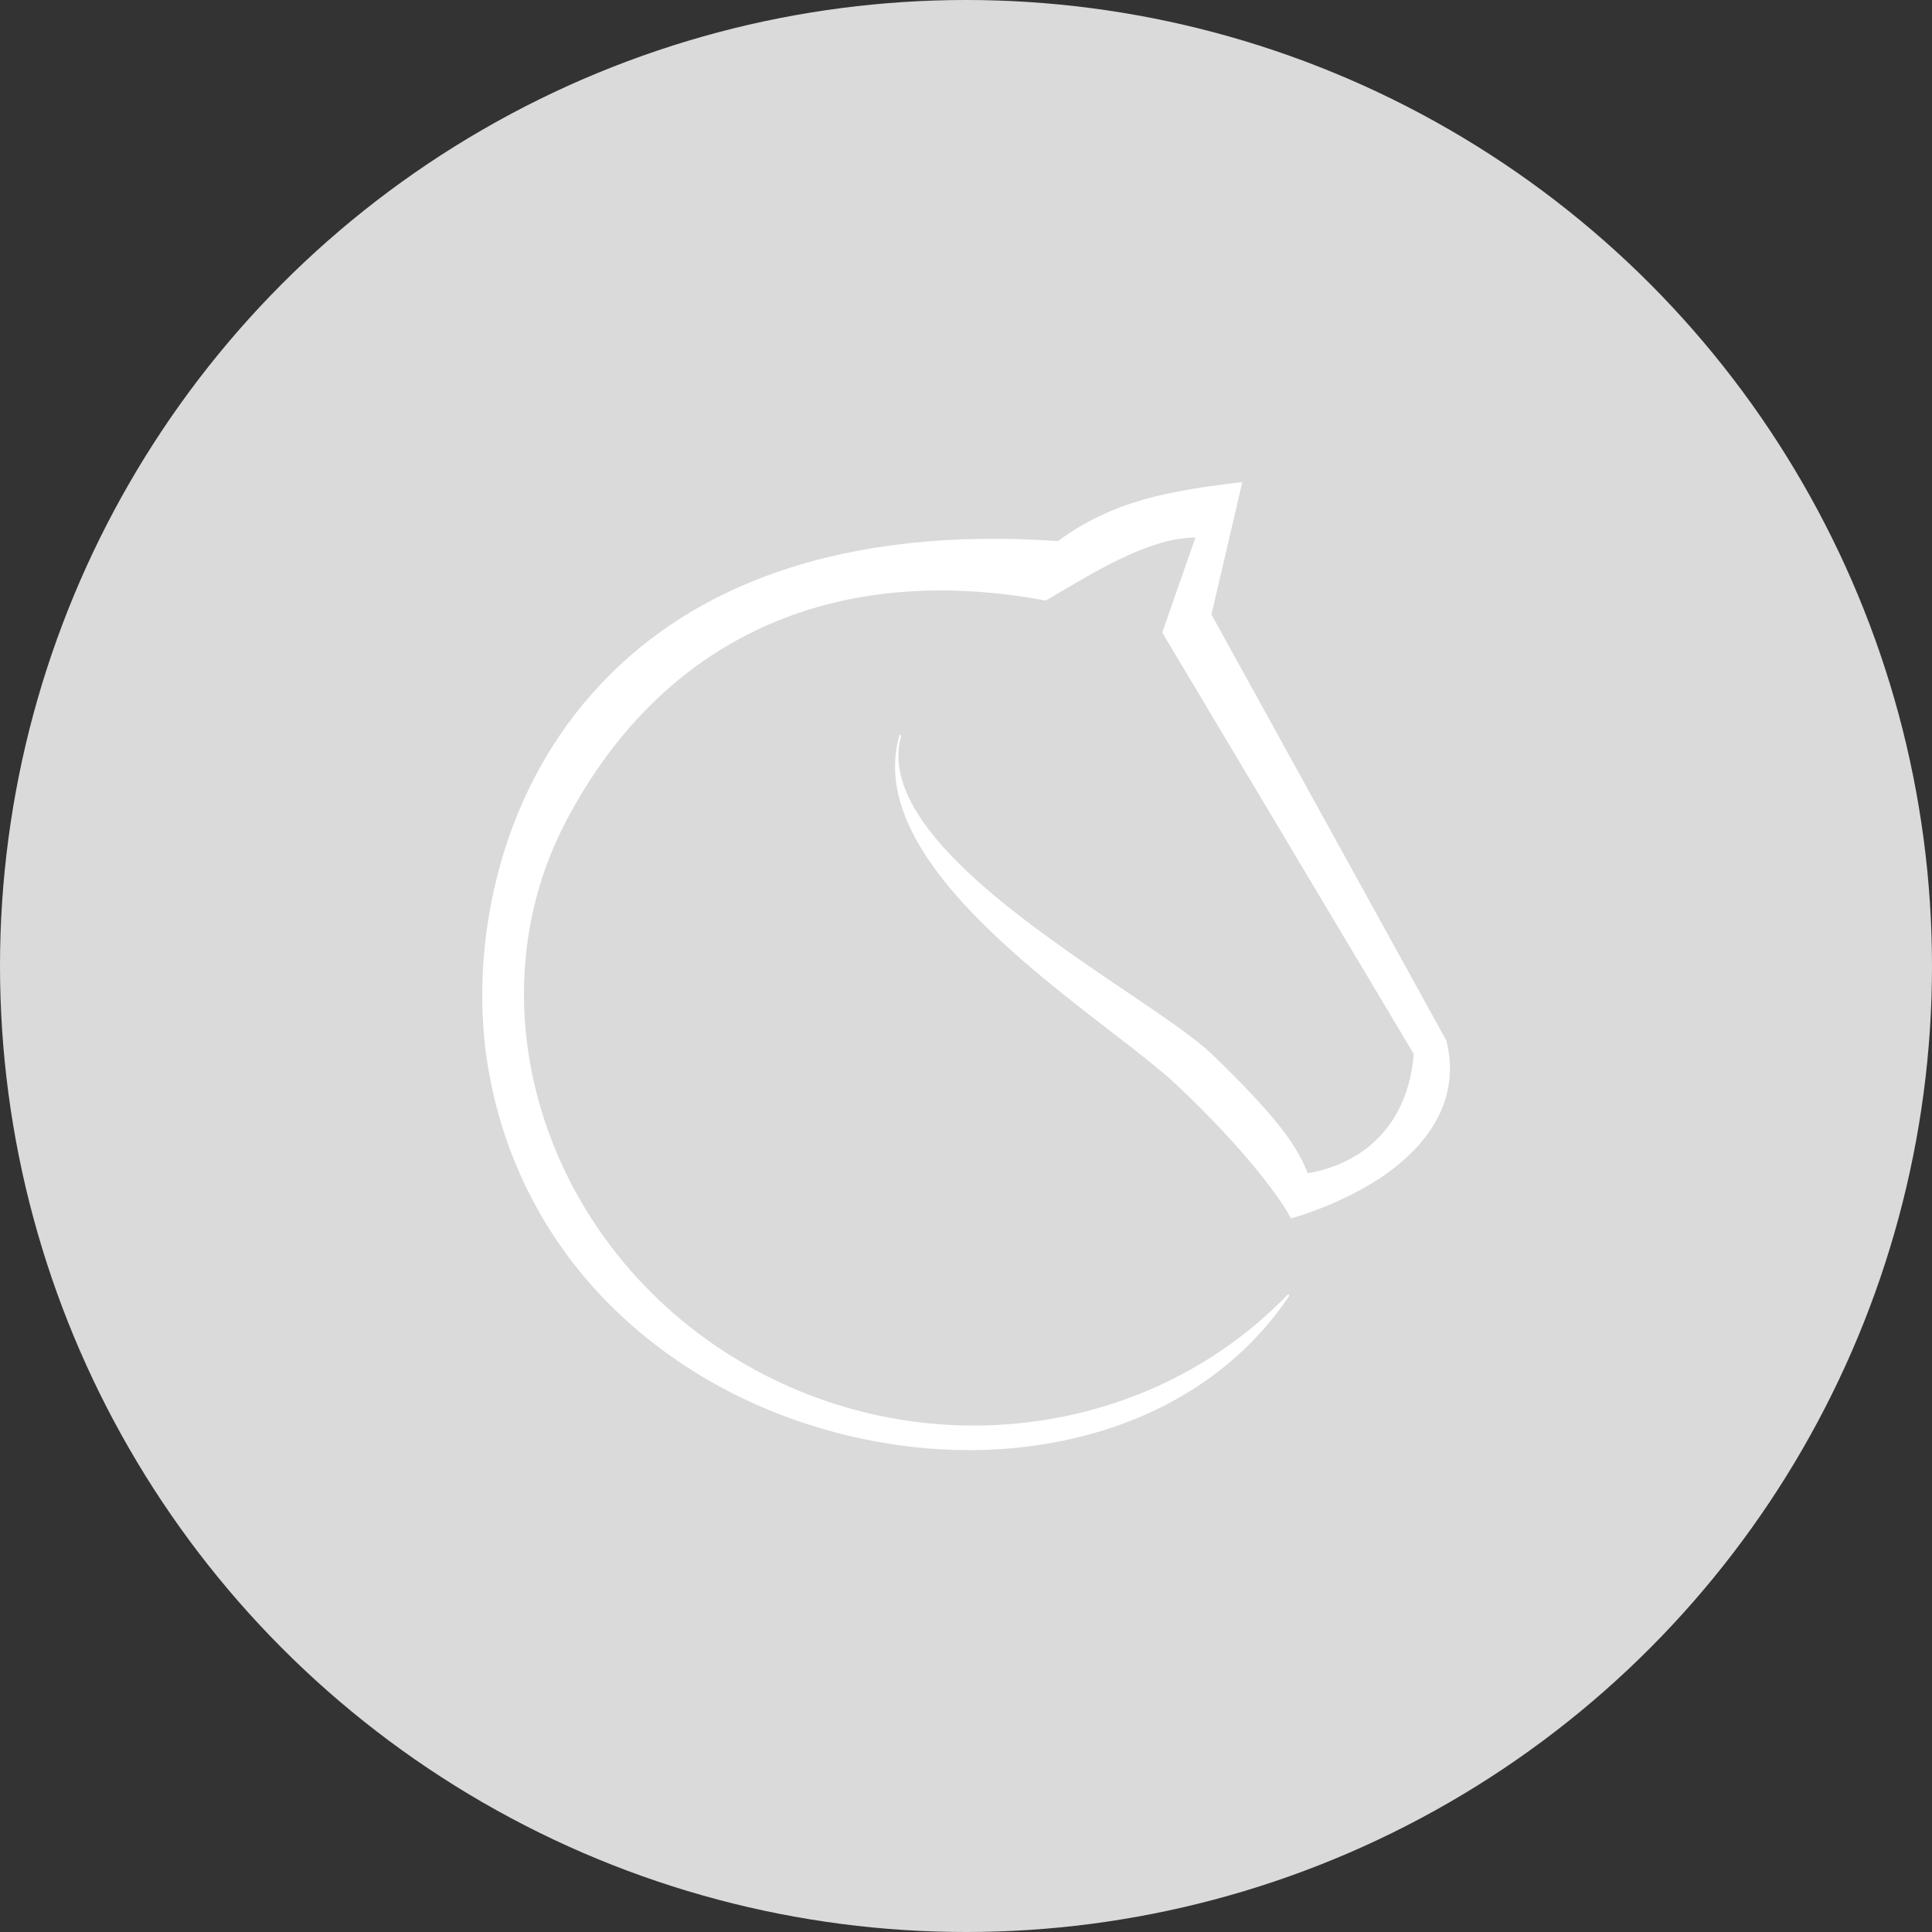 <?xml version="1.0" encoding="utf-8"?>
<!-- Generator: Adobe Illustrator 21.0.0, SVG Export Plug-In . SVG Version: 6.00 Build 0)  -->
<svg version="1.1" xmlns="http://www.w3.org/2000/svg" xmlns:xlink="http://www.w3.org/1999/xlink" x="0px" y="0px"
	 viewBox="0 0 1024 1024" style="enable-background:new 0 0 1024 1024;" xml:space="preserve">
<rect x="0" y="0" width="1024" height="1024" fill="#333333" stroke="none"/>
<style type="text/css">
	.st0{fill:#DADADA;}
	.st1{opacity:0.996;fill:#FFFFFF;}
</style>
<g id="Min_Guides__x28_DO_NOT_REMOVE_x29_">
</g>
<g id="Max_Guides__x28_DO_NOT_REMOVE_x29_">
</g>
<g id="Icon">
	<circle id="Background" class="st0" cx="512" cy="512" r="512"/>
	<path class="st1" d="M766.7,551.8c0,0,0-0.1,0-0.1L642.1,325.7l16.2-69.5c0-0.2,0-0.3-0.1-0.4c-0.1-0.1-0.3-0.2-0.4-0.2
		c-36.9,4.4-67.5,9.4-97.1,31.2c-55.6-3.9-105.2,1.5-147.4,15.9c-37.6,12.8-69.4,32.9-94.6,59.6c-25.2,26.7-43.3,59.2-53.7,96.5
		c-9,32.4-11.6,66.7-7.5,99.1c7.1,52.4,30.5,99.3,67.8,135.7c33.9,33.1,77.5,56.5,126.3,67.8c20.8,4.8,41.6,7.2,62,7.2
		c23.8,0,47-3.3,68.9-9.8c43-12.8,77.8-37.7,100.7-71.8c0.1-0.2,0.1-0.5-0.1-0.7c-0.2-0.2-0.5-0.1-0.7,0
		c-75.8,78.4-200,91.9-295.3,32.1c-99.7-62.5-137.8-187.1-86.8-283.7c50.8-96.1,140.9-137.4,253.9-116.4c0.1,0,0.2,0,0.3-0.1
		c2.4-1.4,4.8-2.8,7.3-4.3c23-13.6,49.1-28.9,71.8-29l-17.5,50.1c0,0.1,0,0.3,0,0.4l133.2,223.2c-2.4,30.2-17.6,45.8-30,53.5
		c-12.2,7.6-24,9.4-26.2,9.7c-5.7-14.5-16-29.5-50.6-62.9c-8.9-8.6-25.9-20.1-45.6-33.4c-55.7-37.7-132.1-89.4-119.3-135.4
		c0.1-0.3-0.1-0.5-0.3-0.6c-0.3-0.1-0.5,0.1-0.6,0.3c-7.3,25.5,2.6,53.2,30.2,84.9c23.5,26.9,55.7,51.8,81.6,71.8
		c14.3,11,26.7,20.6,35,28.4c37.1,34.9,55.8,61.3,60.5,70.5c0.1,0.2,0.3,0.3,0.6,0.3c0.2-0.1,24.9-6.7,47.2-21.5
		C761.2,604.4,773.4,579.4,766.7,551.8z"/>
</g>
</svg>
